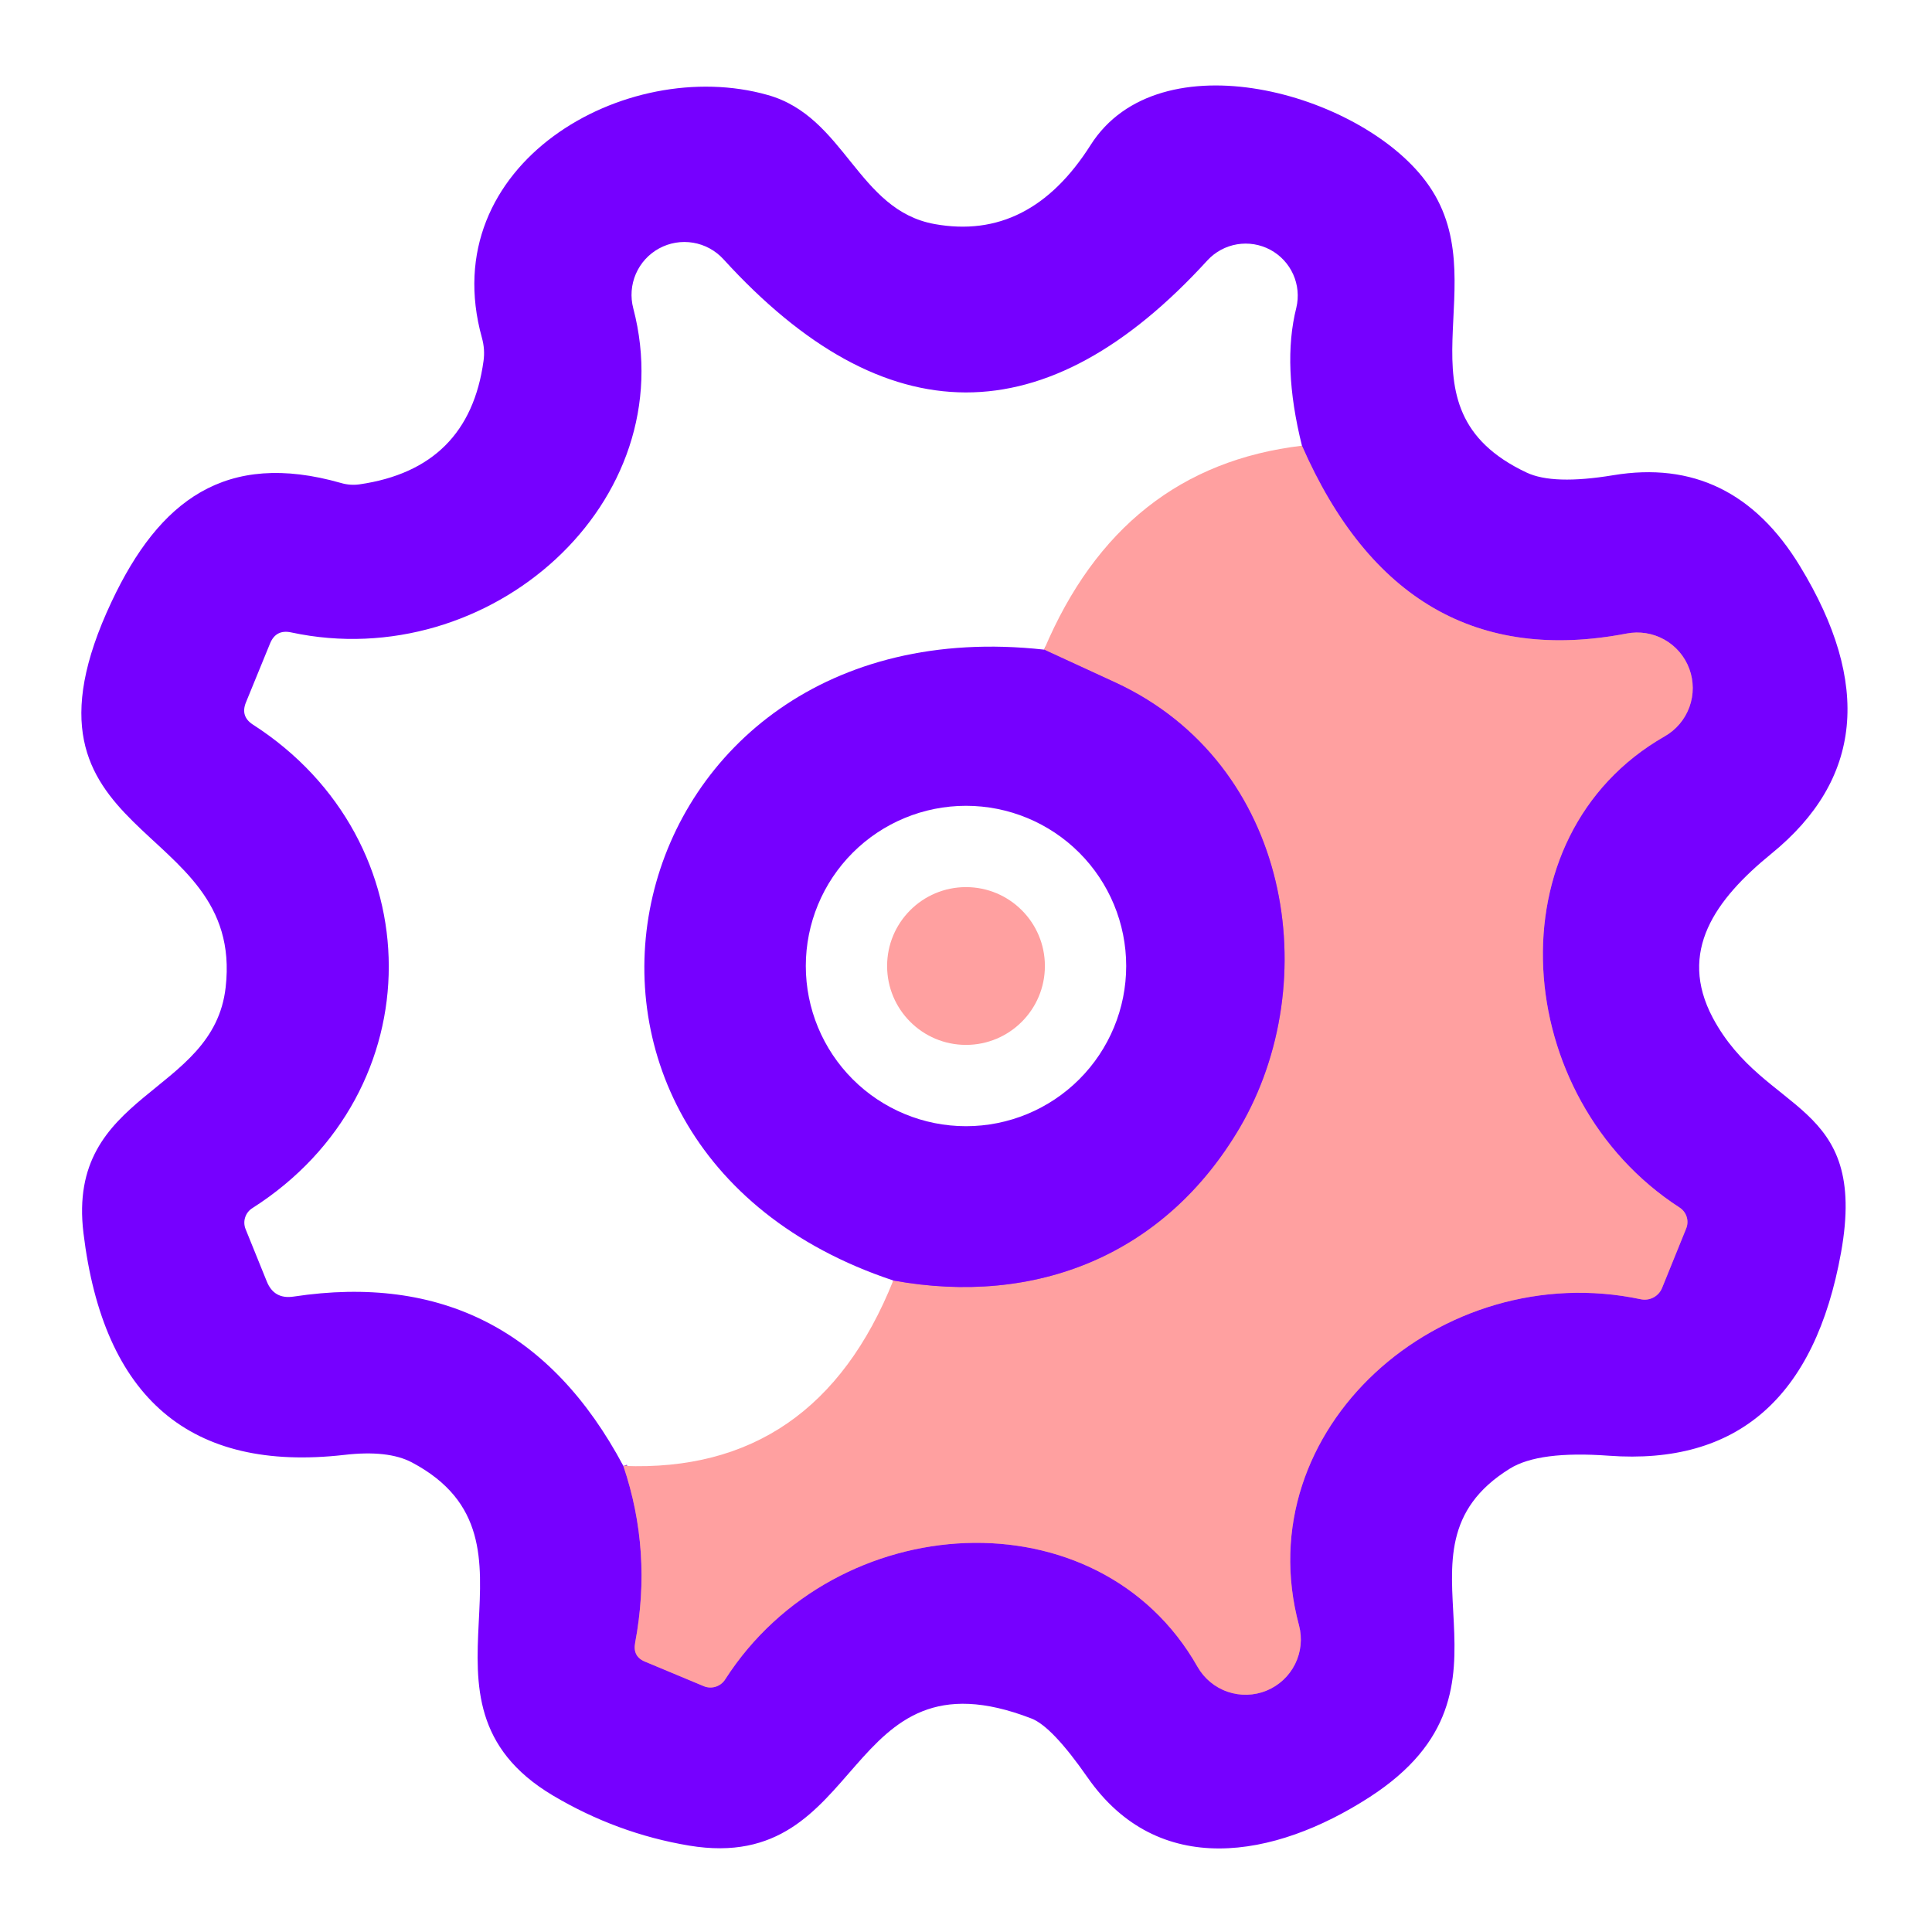 <svg width="512" height="512" viewBox="0 0 512 512" fill="none" xmlns="http://www.w3.org/2000/svg">
<path d="M165.191 388.48C170.311 403.603 171.354 419.223 168.32 435.342C167.846 437.807 168.747 439.49 171.022 440.391L186.524 446.862C187.538 447.278 188.666 447.32 189.708 446.982C190.75 446.643 191.638 445.945 192.213 445.013C221.511 399.431 291.129 395.449 317.369 441.742C319.133 444.831 321.96 447.173 325.324 448.331C328.687 449.488 332.357 449.382 335.648 448.033C338.94 446.683 341.627 444.182 343.21 440.996C344.793 437.811 345.162 434.158 344.249 430.72C330.24 378.737 381.867 333.084 434.844 344.32C435.982 344.556 437.167 344.386 438.193 343.841C439.219 343.296 440.022 342.408 440.462 341.333L446.862 325.546C447.261 324.56 447.302 323.465 446.977 322.451C446.652 321.438 445.982 320.571 445.084 320C400.284 290.986 394.88 221.582 441.173 195.129C444.203 193.399 446.521 190.651 447.712 187.372C448.904 184.093 448.892 180.498 447.679 177.227C446.467 173.956 444.132 171.222 441.091 169.512C438.05 167.803 434.5 167.229 431.076 167.893C391.585 175.478 362.904 158.886 345.031 118.115" stroke="#BB50D0" stroke-width="2"/>
<path d="M236.729 339.341C274.56 346.239 308.693 332.586 328.533 298.879C351.218 260.195 342.116 202.453 295.68 180.906C289.09 177.872 282.761 174.956 276.693 172.159" stroke="#BB50D0" stroke-width="2"/>
<path d="M453.902 269.724C467.769 295.68 495.218 291.342 487.893 331.947C480.972 370.347 460.444 388.29 426.311 385.778C413.985 384.877 405.262 386.015 400.142 389.191C364.871 411.022 408.178 447.076 362.88 476.302C337.636 492.587 306.916 497.92 288.213 471.04C281.908 461.985 276.93 456.77 273.28 455.396C222.649 435.84 230.044 496.996 182.613 489.102C169.861 486.969 157.819 482.536 146.489 475.805C104.604 450.845 148.48 408.391 109.156 387.556C104.936 385.327 98.963 384.664 91.236 385.564C50.465 390.21 27.425 370.607 22.116 326.756C17.564 289.138 56.604 290.347 59.804 261.618C64.924 216.462 -0.711 223.716 29.582 159.431C42.169 132.693 59.733 119.253 90.382 128C91.975 128.47 93.649 128.591 95.289 128.356C114.584 125.559 125.535 114.655 128.142 95.644C128.427 93.606 128.284 91.567 127.716 89.529C114.916 43.52 165.831 14.507 203.449 25.173C224 30.933 227.2 55.68 247.68 59.378C264.462 62.412 278.234 55.443 288.996 38.471C307.2 9.742 360.249 24.533 377.813 48C397.796 74.525 367.858 107.947 404.551 125.227C409.244 127.455 416.901 127.692 427.52 125.938C448.616 122.43 465.114 130.465 477.013 150.044C496.024 181.239 493.511 206.625 469.476 226.204C454.542 238.364 444.587 252.16 453.902 269.724ZM165.191 388.48C170.311 403.603 171.354 419.224 168.32 435.342C167.846 437.807 168.747 439.49 171.022 440.391L186.524 446.862C187.538 447.278 188.666 447.321 189.708 446.982C190.75 446.643 191.638 445.946 192.213 445.013C221.511 399.431 291.129 395.449 317.369 441.742C319.133 444.831 321.96 447.173 325.324 448.331C328.687 449.489 332.357 449.383 335.648 448.033C338.94 446.684 341.627 444.183 343.21 440.997C344.793 437.811 345.162 434.158 344.249 430.72C330.24 378.738 381.867 333.084 434.844 344.32C435.982 344.556 437.167 344.387 438.193 343.841C439.219 343.296 440.022 342.409 440.462 341.333L446.862 325.547C447.261 324.56 447.302 323.465 446.977 322.452C446.652 321.438 445.982 320.571 445.084 320C400.284 290.987 394.88 221.582 441.173 195.129C444.203 193.4 446.521 190.651 447.712 187.372C448.904 184.093 448.892 180.498 447.679 177.227C446.467 173.956 444.132 171.222 441.091 169.513C438.05 167.803 434.5 167.229 431.076 167.893C391.585 175.479 362.904 158.886 345.031 118.116C341.476 103.893 340.978 91.71 343.538 81.564C344.248 78.598 343.955 75.479 342.705 72.697C341.454 69.915 339.317 67.625 336.627 66.186C333.937 64.748 330.846 64.242 327.837 64.747C324.829 65.252 322.073 66.74 320 68.978C277.286 115.769 234.524 115.674 191.716 68.693C189.603 66.379 186.776 64.84 183.685 64.322C180.595 63.803 177.42 64.336 174.668 65.835C171.917 67.334 169.747 69.712 168.506 72.589C167.265 75.466 167.024 78.677 167.822 81.707C181.333 133.191 129.707 178.844 77.227 167.609C74.477 166.993 72.581 167.988 71.538 170.596L65.138 186.24C64.19 188.658 64.806 190.578 66.987 192C114.916 222.791 115.2 289.351 66.916 320.142C66.005 320.702 65.321 321.565 64.983 322.579C64.645 323.594 64.674 324.694 65.067 325.689L70.684 339.556C71.964 342.779 74.335 344.13 77.796 343.609C116.954 337.683 146.086 352.64 165.191 388.48Z" fill="#7600FF"/>
<path d="M345.031 118.115C362.904 158.886 391.585 175.478 431.076 167.893C434.5 167.229 438.05 167.803 441.091 169.512C444.132 171.222 446.467 173.956 447.679 177.227C448.892 180.498 448.904 184.093 447.712 187.372C446.521 190.651 444.203 193.399 441.173 195.129C394.88 221.582 400.284 290.986 445.084 320C445.982 320.571 446.652 321.438 446.977 322.451C447.302 323.465 447.261 324.56 446.862 325.546L440.462 341.333C440.022 342.408 439.219 343.296 438.193 343.841C437.167 344.386 435.982 344.556 434.844 344.32C381.867 333.084 330.24 378.737 344.249 430.72C345.162 434.158 344.793 437.811 343.21 440.996C341.627 444.182 338.94 446.683 335.648 448.033C332.357 449.382 328.687 449.488 325.324 448.331C321.96 447.173 319.133 444.831 317.369 441.742C291.129 395.449 221.511 399.431 192.213 445.013C191.638 445.945 190.75 446.643 189.708 446.982C188.666 447.32 187.538 447.278 186.524 446.862L171.022 440.391C168.747 439.49 167.846 437.807 168.32 435.342C171.354 419.223 170.311 403.603 165.191 388.48C199.23 389.854 223.076 373.475 236.729 339.342C274.56 346.24 308.693 332.586 328.533 298.88C351.218 260.195 342.116 202.453 295.68 180.906C289.09 177.872 282.761 174.957 276.693 172.16C290.299 139.923 313.079 121.908 345.031 118.115Z" fill="#FFA0A0"/>
<path d="M276.693 172.16C282.761 174.957 289.09 177.873 295.68 180.907C342.116 202.454 351.218 260.196 328.533 298.88C308.693 332.587 274.56 346.24 236.729 339.342C128.64 303.431 161.422 159.431 276.693 172.16ZM298.453 256C298.453 244.741 293.981 233.943 286.019 225.981C278.057 218.02 267.259 213.547 256 213.547C244.741 213.547 233.942 218.02 225.981 225.981C218.019 233.943 213.547 244.741 213.547 256C213.547 267.26 218.019 278.058 225.981 286.019C233.942 293.981 244.741 298.454 256 298.454C267.259 298.454 278.057 293.981 286.019 286.019C293.981 278.058 298.453 267.26 298.453 256Z" fill="#7600FF"/>
<path d="M256 276.907C267.546 276.907 276.907 267.547 276.907 256C276.907 244.454 267.546 235.094 256 235.094C244.454 235.094 235.093 244.454 235.093 256C235.093 267.547 244.454 276.907 256 276.907Z" fill="#FFA0A0"/>
</svg>
